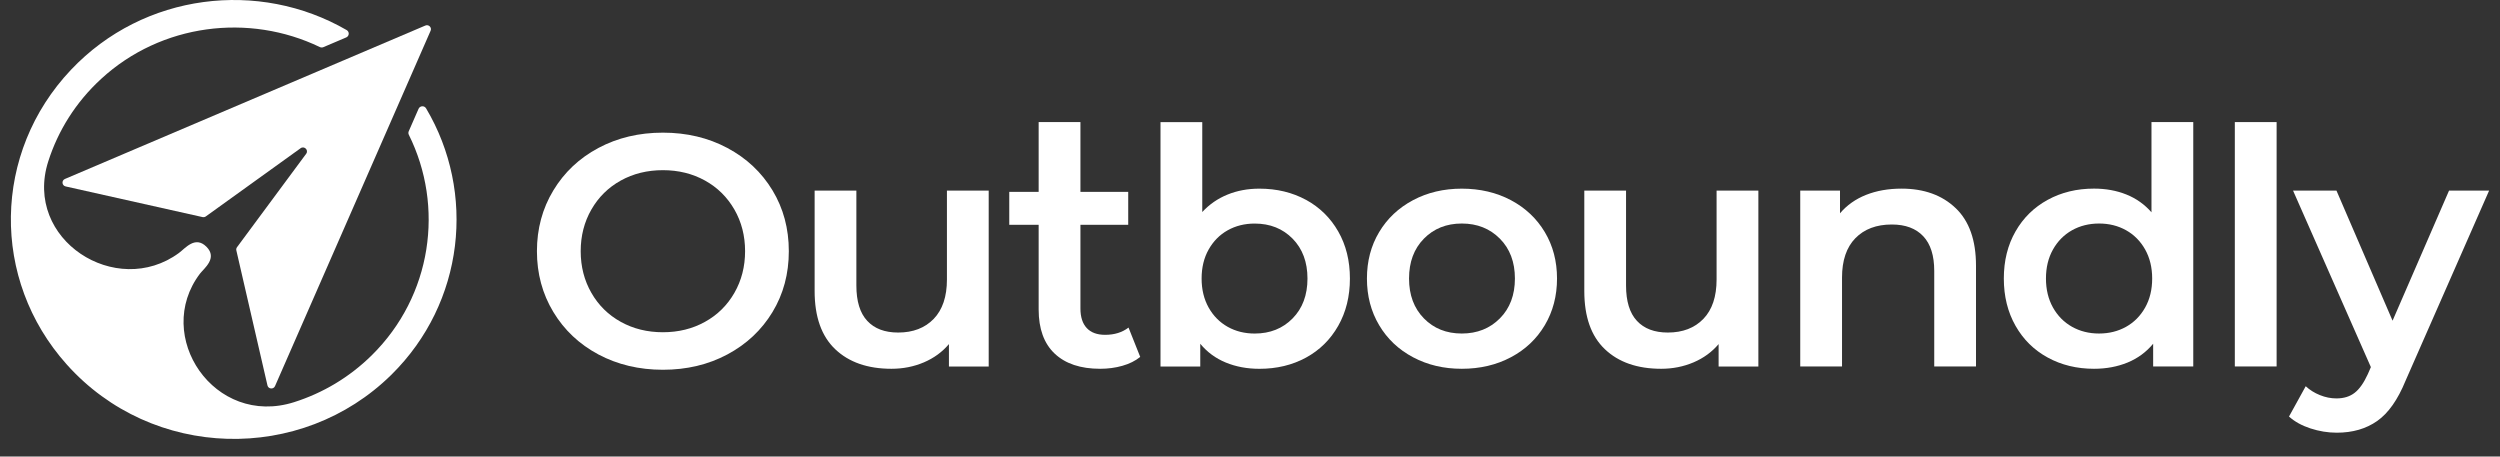 <svg width="115" height="21" viewBox="0 0 115 21" fill="none" xmlns="http://www.w3.org/2000/svg">
<rect x="0" y="0" width="115" height="21" fill="#333333" stroke="none"/>
<path d="M27.527 16.305C26.646 15.834 25.955 15.183 25.453 14.35C24.95 13.517 24.699 12.584 24.699 11.555C24.699 10.526 24.95 9.593 25.453 8.761C25.955 7.928 26.646 7.276 27.527 6.806C28.409 6.336 29.397 6.102 30.493 6.102C31.589 6.102 32.578 6.337 33.458 6.806C34.34 7.276 35.031 7.925 35.533 8.753C36.035 9.581 36.286 10.516 36.286 11.555C36.286 12.595 36.035 13.53 35.533 14.358C35.031 15.185 34.34 15.834 33.458 16.305C32.577 16.775 31.589 17.009 30.493 17.009C29.397 17.009 28.408 16.773 27.527 16.305ZM32.429 14.805C33.003 14.488 33.454 14.043 33.782 13.472C34.109 12.902 34.274 12.263 34.274 11.555C34.274 10.848 34.11 10.21 33.782 9.638C33.453 9.068 33.003 8.623 32.429 8.305C31.856 7.988 31.211 7.828 30.493 7.828C29.775 7.828 29.131 7.987 28.556 8.305C27.983 8.623 27.531 9.068 27.204 9.638C26.876 10.209 26.712 10.848 26.712 11.555C26.712 12.263 26.876 12.901 27.204 13.472C27.531 14.043 27.983 14.488 28.556 14.805C29.129 15.123 29.775 15.283 30.493 15.283C31.211 15.283 31.855 15.124 32.429 14.805Z" fill="white"/>
<path d="M45.48 8.768V16.859H43.651V15.828C43.344 16.192 42.96 16.472 42.498 16.669C42.036 16.865 41.541 16.964 41.008 16.964C39.912 16.964 39.048 16.663 38.418 16.062C37.788 15.462 37.473 14.57 37.473 13.389V8.768H39.393V13.131C39.393 13.859 39.559 14.401 39.893 14.759C40.225 15.118 40.7 15.297 41.315 15.297C42.001 15.297 42.546 15.087 42.951 14.668C43.355 14.249 43.559 13.645 43.559 12.857V8.767H45.479L45.48 8.768Z" fill="white"/>
<path d="M52.451 16.418C52.225 16.6 51.951 16.736 51.629 16.827C51.307 16.919 50.965 16.964 50.607 16.964C49.705 16.964 49.008 16.731 48.516 16.267C48.024 15.803 47.778 15.125 47.778 14.236V10.342H46.426V8.827H47.778V5.614H49.7V8.827H51.898V10.342H49.7V14.19C49.7 14.584 49.797 14.884 49.992 15.092C50.185 15.299 50.468 15.402 50.836 15.402C51.266 15.402 51.625 15.29 51.912 15.068L52.449 16.416L52.451 16.418Z" fill="white"/>
<path d="M60.076 9.192C60.706 9.536 61.199 10.02 61.558 10.646C61.917 11.273 62.096 11.994 62.096 12.813C62.096 13.632 61.917 14.356 61.558 14.988C61.199 15.619 60.706 16.107 60.076 16.45C59.445 16.794 58.731 16.965 57.932 16.965C57.369 16.965 56.854 16.869 56.387 16.677C55.921 16.486 55.529 16.198 55.212 15.813V16.859H53.383V5.617H55.304V9.753C55.632 9.4 56.018 9.132 56.465 8.951C56.91 8.769 57.4 8.678 57.932 8.678C58.731 8.678 59.445 8.851 60.076 9.193V9.192ZM59.461 14.646C59.916 14.183 60.144 13.571 60.144 12.813C60.144 12.056 59.916 11.445 59.461 10.98C59.005 10.516 58.423 10.284 57.717 10.284C57.256 10.284 56.84 10.387 56.472 10.594C56.103 10.801 55.812 11.097 55.596 11.48C55.38 11.864 55.274 12.308 55.274 12.813C55.274 13.319 55.382 13.762 55.596 14.146C55.812 14.53 56.103 14.825 56.472 15.033C56.842 15.241 57.256 15.343 57.717 15.343C58.423 15.343 59.005 15.111 59.461 14.646Z" fill="white"/>
<path d="M64.999 16.433C64.334 16.08 63.814 15.588 63.44 14.957C63.065 14.325 62.879 13.611 62.879 12.813C62.879 12.016 63.065 11.304 63.44 10.678C63.814 10.051 64.334 9.562 64.999 9.208C65.665 8.854 66.414 8.678 67.243 8.678C68.073 8.678 68.836 8.854 69.502 9.208C70.168 9.562 70.688 10.052 71.062 10.678C71.436 11.304 71.623 12.016 71.623 12.813C71.623 13.611 71.436 14.326 71.062 14.957C70.688 15.588 70.168 16.081 69.502 16.433C68.836 16.787 68.083 16.964 67.243 16.964C66.403 16.964 65.665 16.787 64.999 16.433ZM68.995 14.645C69.455 14.181 69.686 13.57 69.686 12.812C69.686 12.054 69.455 11.444 68.995 10.979C68.534 10.515 67.95 10.282 67.243 10.282C66.537 10.282 65.954 10.515 65.499 10.979C65.043 11.444 64.816 12.054 64.816 12.812C64.816 13.57 65.044 14.181 65.499 14.645C65.954 15.111 66.537 15.342 67.243 15.342C67.95 15.342 68.534 15.109 68.995 14.645Z" fill="white"/>
<path d="M80.885 8.768V16.859H79.056V15.828C78.749 16.192 78.365 16.472 77.903 16.669C77.441 16.865 76.945 16.964 76.413 16.964C75.317 16.964 74.453 16.663 73.823 16.062C73.192 15.462 72.878 14.57 72.878 13.389V8.768H74.798V13.131C74.798 13.859 74.964 14.401 75.298 14.759C75.63 15.118 76.105 15.297 76.72 15.297C77.406 15.297 77.951 15.087 78.356 14.668C78.76 14.249 78.963 13.645 78.963 12.857V8.767H80.883L80.885 8.768Z" fill="white"/>
<path d="M89.958 9.571C90.584 10.167 90.896 11.05 90.896 12.222V16.857H88.975V12.463C88.975 11.757 88.807 11.224 88.468 10.865C88.129 10.506 87.649 10.327 87.024 10.327C86.317 10.327 85.758 10.537 85.348 10.956C84.939 11.375 84.733 11.979 84.733 12.767V16.857H82.811V8.767H84.64V9.812C84.957 9.438 85.357 9.156 85.839 8.964C86.321 8.773 86.864 8.677 87.468 8.677C88.502 8.677 89.332 8.974 89.957 9.571H89.958Z" fill="white"/>
<path d="M100.89 5.616V16.857H99.045V15.812C98.728 16.196 98.336 16.483 97.87 16.676C97.403 16.867 96.888 16.964 96.325 16.964C95.536 16.964 94.827 16.792 94.197 16.448C93.566 16.105 93.072 15.618 92.714 14.987C92.355 14.355 92.176 13.631 92.176 12.812C92.176 11.993 92.355 11.271 92.714 10.645C93.073 10.018 93.566 9.535 94.197 9.191C94.827 8.847 95.536 8.676 96.325 8.676C96.868 8.676 97.365 8.767 97.815 8.948C98.265 9.129 98.65 9.402 98.968 9.766V5.614H100.888L100.89 5.616ZM97.801 15.032C98.17 14.825 98.462 14.529 98.678 14.145C98.893 13.761 99 13.317 99 12.812C99 12.307 98.892 11.863 98.678 11.479C98.462 11.095 98.17 10.8 97.801 10.592C97.432 10.385 97.017 10.282 96.557 10.282C96.097 10.282 95.681 10.386 95.313 10.592C94.944 10.8 94.652 11.095 94.436 11.479C94.221 11.863 94.114 12.307 94.114 12.812C94.114 13.317 94.222 13.761 94.436 14.145C94.652 14.529 94.944 14.824 95.313 15.032C95.682 15.239 96.097 15.342 96.557 15.342C97.017 15.342 97.433 15.238 97.801 15.032Z" fill="white"/>
<path d="M102.802 5.616H104.724V16.857H102.802V5.616Z" fill="white"/>
<path d="M114.499 8.768L110.657 17.51C110.298 18.389 109.863 19.007 109.35 19.366C108.838 19.725 108.218 19.904 107.491 19.904C107.081 19.904 106.677 19.837 106.277 19.706C105.878 19.575 105.551 19.393 105.294 19.161L106.063 17.766C106.247 17.938 106.465 18.074 106.716 18.175C106.967 18.277 107.221 18.327 107.477 18.327C107.816 18.327 108.095 18.24 108.314 18.069C108.535 17.898 108.737 17.609 108.922 17.205L109.06 16.887L105.48 8.767H107.477L110.058 14.752L112.656 8.767H114.5L114.499 8.768Z" fill="white"/>
<path d="M10.872 11.519L12.303 17.729C12.342 17.9 12.58 17.922 12.651 17.76L19.808 1.414C19.874 1.263 19.72 1.11 19.566 1.175L2.987 8.232C2.823 8.302 2.845 8.537 3.019 8.576L9.317 9.986C9.369 9.997 9.424 9.986 9.467 9.956L13.827 6.819C13.997 6.696 14.209 6.905 14.085 7.072L10.902 11.372C10.871 11.414 10.859 11.468 10.872 11.519Z" fill="white"/>
<path d="M19.254 5.004L18.801 6.04C18.78 6.09 18.781 6.147 18.805 6.197C20.446 9.497 19.878 13.604 17.099 16.345C16.064 17.365 14.839 18.083 13.534 18.498C9.858 19.67 7.031 15.454 9.196 12.592C9.383 12.346 10.026 11.874 9.493 11.347C8.976 10.834 8.526 11.42 8.229 11.638C5.346 13.756 1.067 11.025 2.22 7.423C2.668 6.02 3.48 4.705 4.656 3.626C7.423 1.083 11.46 0.595 14.715 2.166C14.764 2.189 14.823 2.192 14.875 2.169L15.926 1.722C16.071 1.66 16.082 1.462 15.946 1.383C11.923 -0.943 6.622 -0.335 3.267 3.209C-0.342 7.022 -0.433 12.848 3.067 16.762C7.006 21.169 13.857 21.326 18.006 17.236C21.37 13.92 21.9 8.852 19.599 4.983C19.519 4.849 19.319 4.86 19.255 5.003L19.254 5.004Z" fill="white"/>
</svg>
